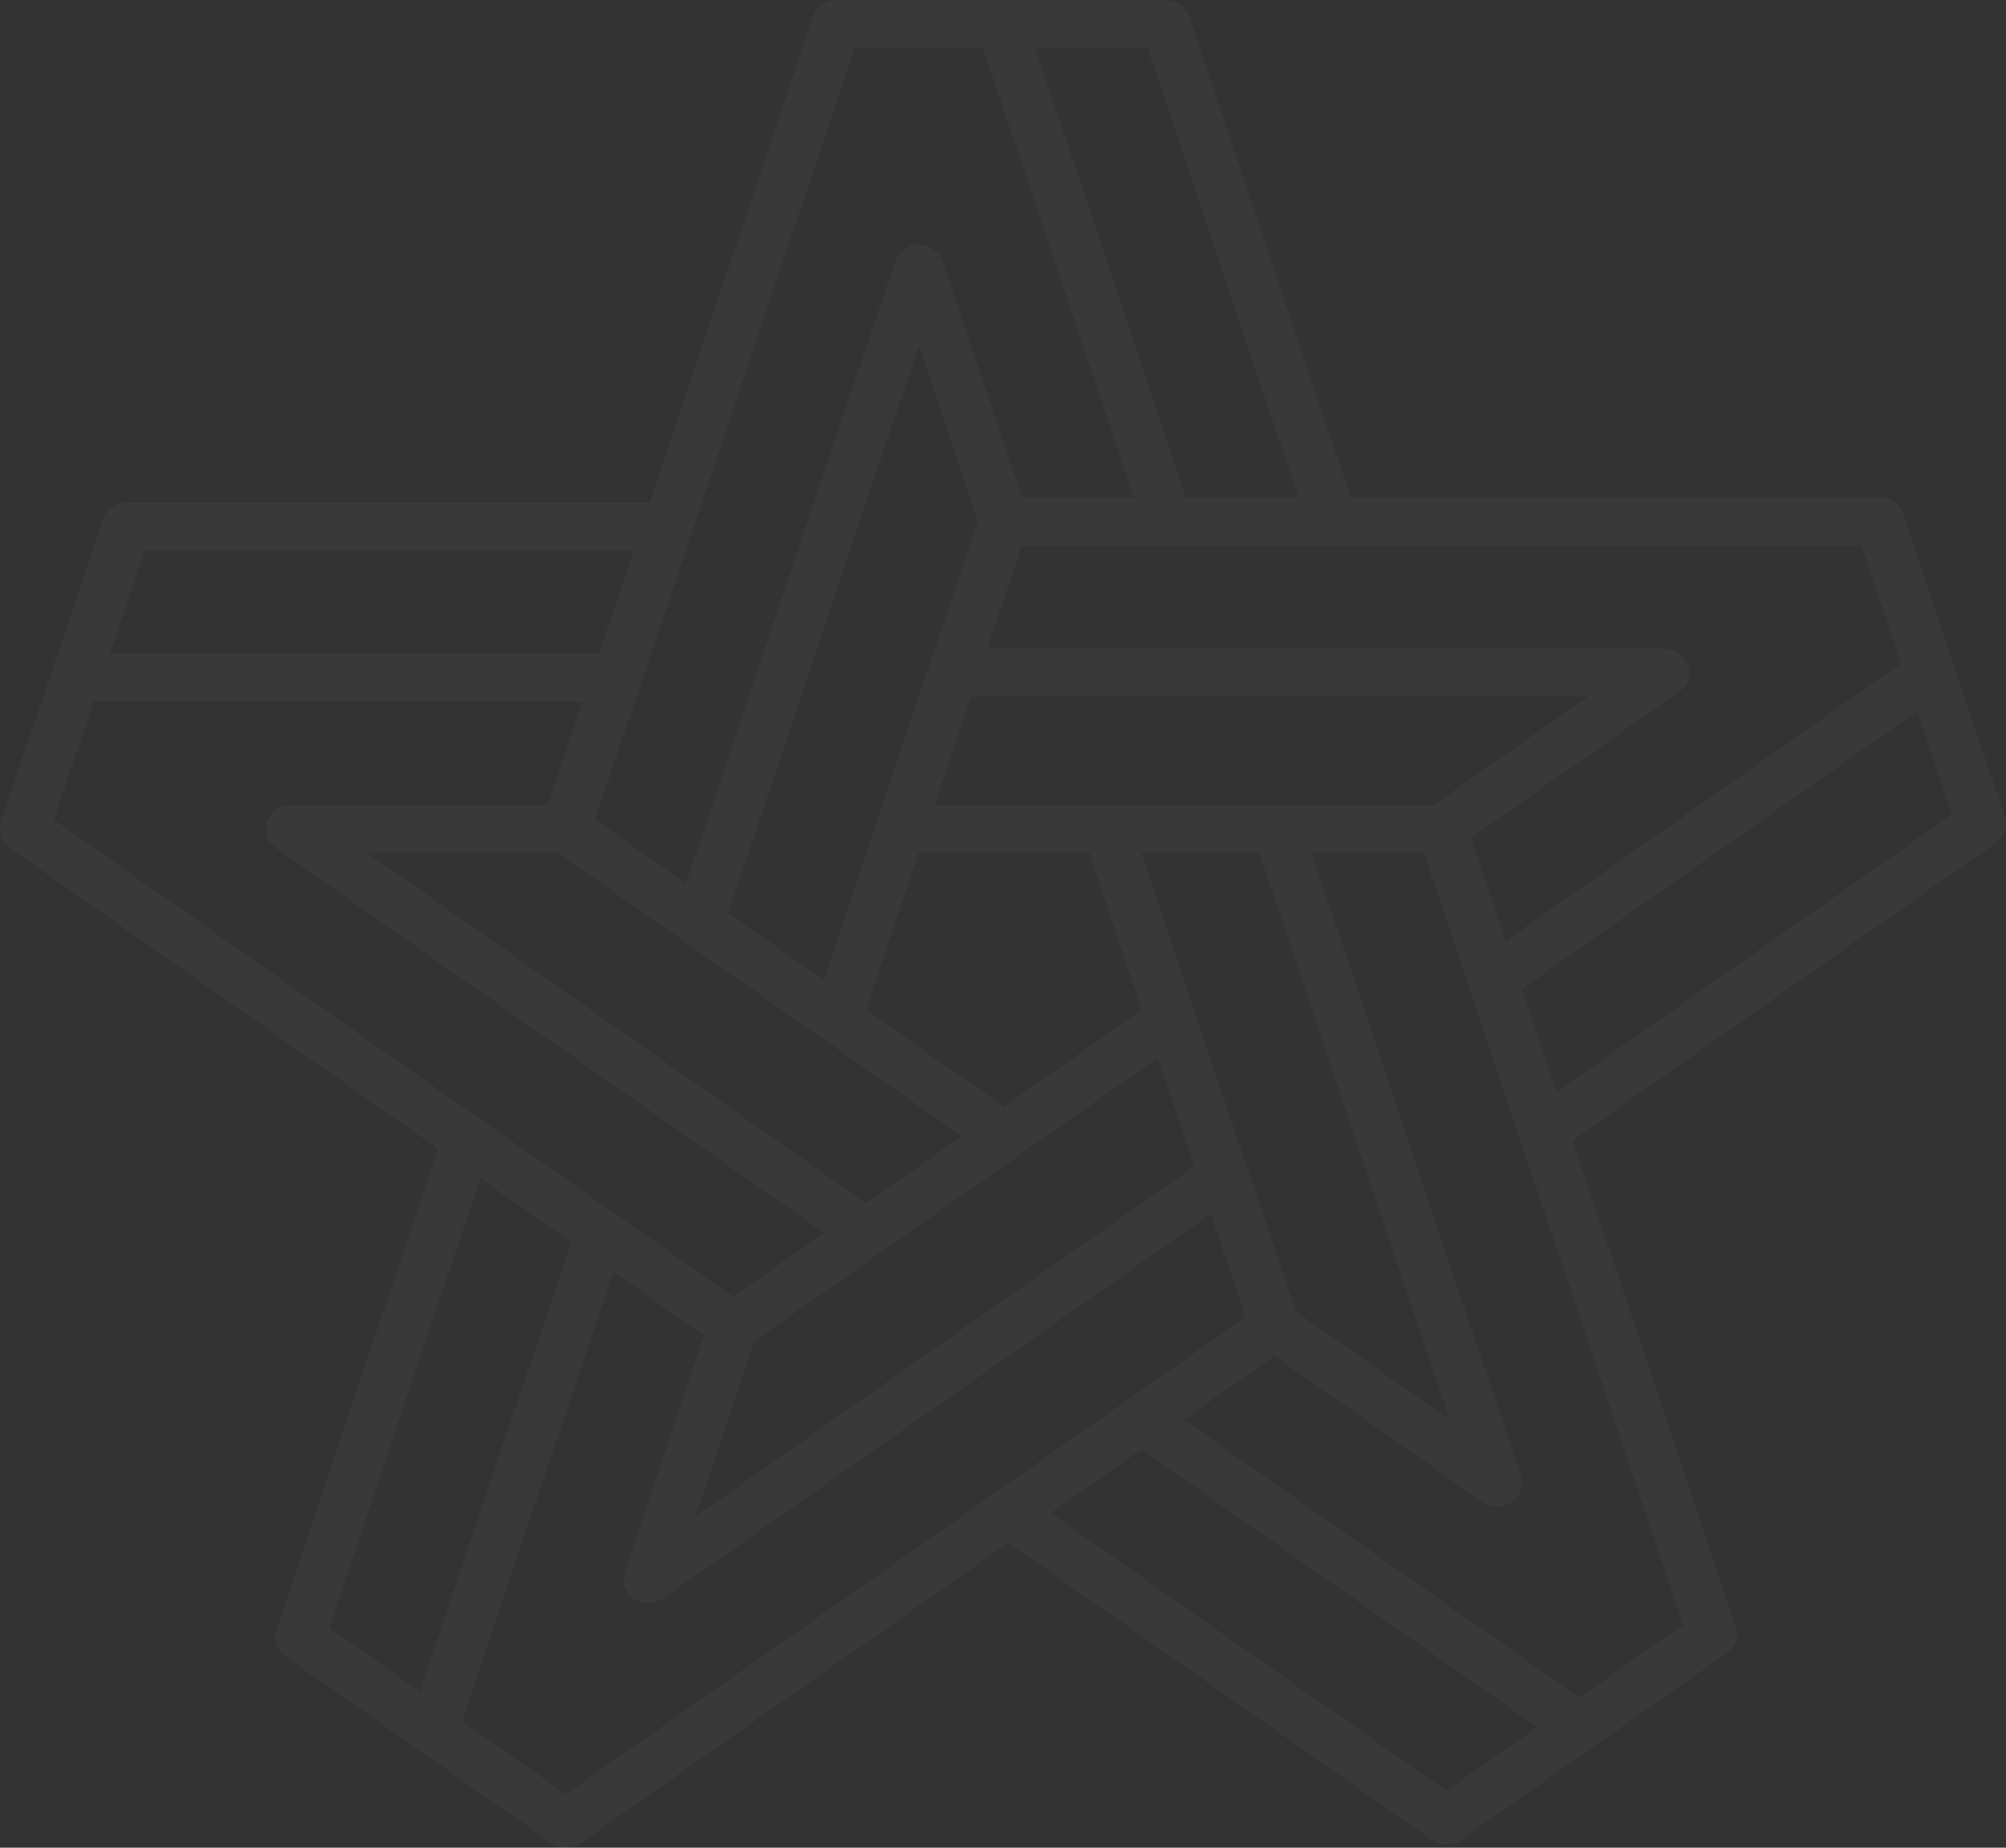 <svg width="38" height="35" viewBox="0 0 38 35" fill="none" xmlns="http://www.w3.org/2000/svg">
<rect x="0" y="0" width="38" height="35" fill="#333333" stroke="none"/>
<path d="M37.015 12.599L36.053 9.737C35.99 9.55 35.809 9.423 35.606 9.423H25.586L22.524 0.314C22.461 0.127 22.281 0 22.077 0H18.962H15.849C15.645 0 15.465 0.127 15.402 0.314L12.306 9.522H2.394C2.191 9.522 2.01 9.649 1.948 9.836L0.986 12.698L0.023 15.56C-0.04 15.747 0.029 15.952 0.194 16.068L8.3 21.759L5.237 30.868C5.174 31.055 5.243 31.26 5.407 31.376L7.927 33.145C7.927 33.145 7.928 33.145 7.928 33.145L10.446 34.913C10.529 34.971 10.625 35 10.722 35C10.819 35 10.916 34.971 10.998 34.913L19.104 29.222L27.122 34.852C27.205 34.91 27.302 34.939 27.398 34.939C27.495 34.939 27.592 34.91 27.674 34.852L30.194 33.083L32.714 31.314C32.878 31.198 32.947 30.994 32.884 30.807L29.788 21.598L37.806 15.968C37.971 15.852 38.04 15.648 37.977 15.461L37.015 12.599ZM35.265 10.331L36.016 12.566L33.492 14.338L28.52 17.828L28.36 17.353L27.863 15.874L31.805 13.106C31.97 12.991 32.039 12.786 31.976 12.599C31.913 12.412 31.733 12.285 31.529 12.285L18.701 12.285L19.358 10.331H22.131H25.245H35.265ZM16.612 15.56C16.612 15.561 16.612 15.562 16.612 15.562L15.602 18.565L13.794 17.296L17.406 6.553L18.523 9.877L18.384 10.291L17.608 12.598L16.612 15.56ZM20.633 16.154L21.633 19.126L19.017 20.963L16.401 19.127L17.4 16.154L20.633 16.154ZM18.218 21.524L16.41 22.794L6.954 16.154H10.569L18.218 21.524ZM16.686 23.722L19.293 21.891C19.294 21.891 19.294 21.89 19.294 21.89L21.938 20.034L22.629 22.088L21.299 23.022L13.173 28.727L14.29 25.404L16.686 23.722ZM21.621 16.154H23.856L27.468 26.897L24.543 24.843L24.251 23.975L21.621 16.154ZM24.197 15.246H20.975C20.974 15.246 20.973 15.247 20.973 15.247H17.705L18.396 13.192L30.084 13.193L27.158 15.247H24.199C24.198 15.247 24.198 15.246 24.197 15.246ZM21.736 0.908L24.599 9.423H22.472L19.609 0.908H21.736ZM13.094 10.116C13.094 10.116 13.094 10.116 13.094 10.115L16.19 0.908H18.621L21.484 9.423H19.358L17.852 4.945C17.789 4.758 17.609 4.631 17.405 4.631C17.202 4.631 17.022 4.758 16.959 4.945L12.995 16.735L11.274 15.527L12.131 12.979L13.094 10.116ZM2.735 10.43H12.001L11.343 12.384H2.078L2.735 10.43ZM1.022 15.527L1.773 13.292H11.038L10.381 15.247H5.508C5.305 15.247 5.124 15.373 5.062 15.56C4.999 15.747 5.068 15.952 5.232 16.068L15.611 23.355L13.89 24.562L13.889 24.561L11.648 22.987L9.128 21.219C9.128 21.219 9.128 21.218 9.128 21.219L1.022 15.527ZM6.236 30.835L9.098 22.32L10.819 23.528L7.956 32.043L6.236 30.835ZM18.828 28.294C18.828 28.294 18.828 28.294 18.827 28.295L10.722 33.985L8.755 32.604L10.866 26.325L11.618 24.089L12.499 24.708L13.338 25.297L11.833 29.775C11.77 29.962 11.839 30.167 12.003 30.283C12.168 30.398 12.39 30.398 12.555 30.283L22.934 22.996L23.591 24.95L22.587 25.655L21.349 26.524C21.348 26.525 21.348 26.525 21.347 26.525L18.828 28.294ZM27.398 33.924L19.903 28.661L21.623 27.453L29.119 32.716L27.398 33.924ZM31.886 30.774L29.918 32.155L22.423 26.892L23.801 25.924L24.143 25.684L28.085 28.452C28.25 28.568 28.472 28.568 28.637 28.452C28.802 28.337 28.87 28.132 28.808 27.945L24.844 16.154H26.97L31.886 30.774ZM29.483 20.691L28.826 18.736L31.349 16.964L36.322 13.473L36.978 15.428L29.483 20.691Z" fill="white" fill-opacity="0.03"/>
</svg>
